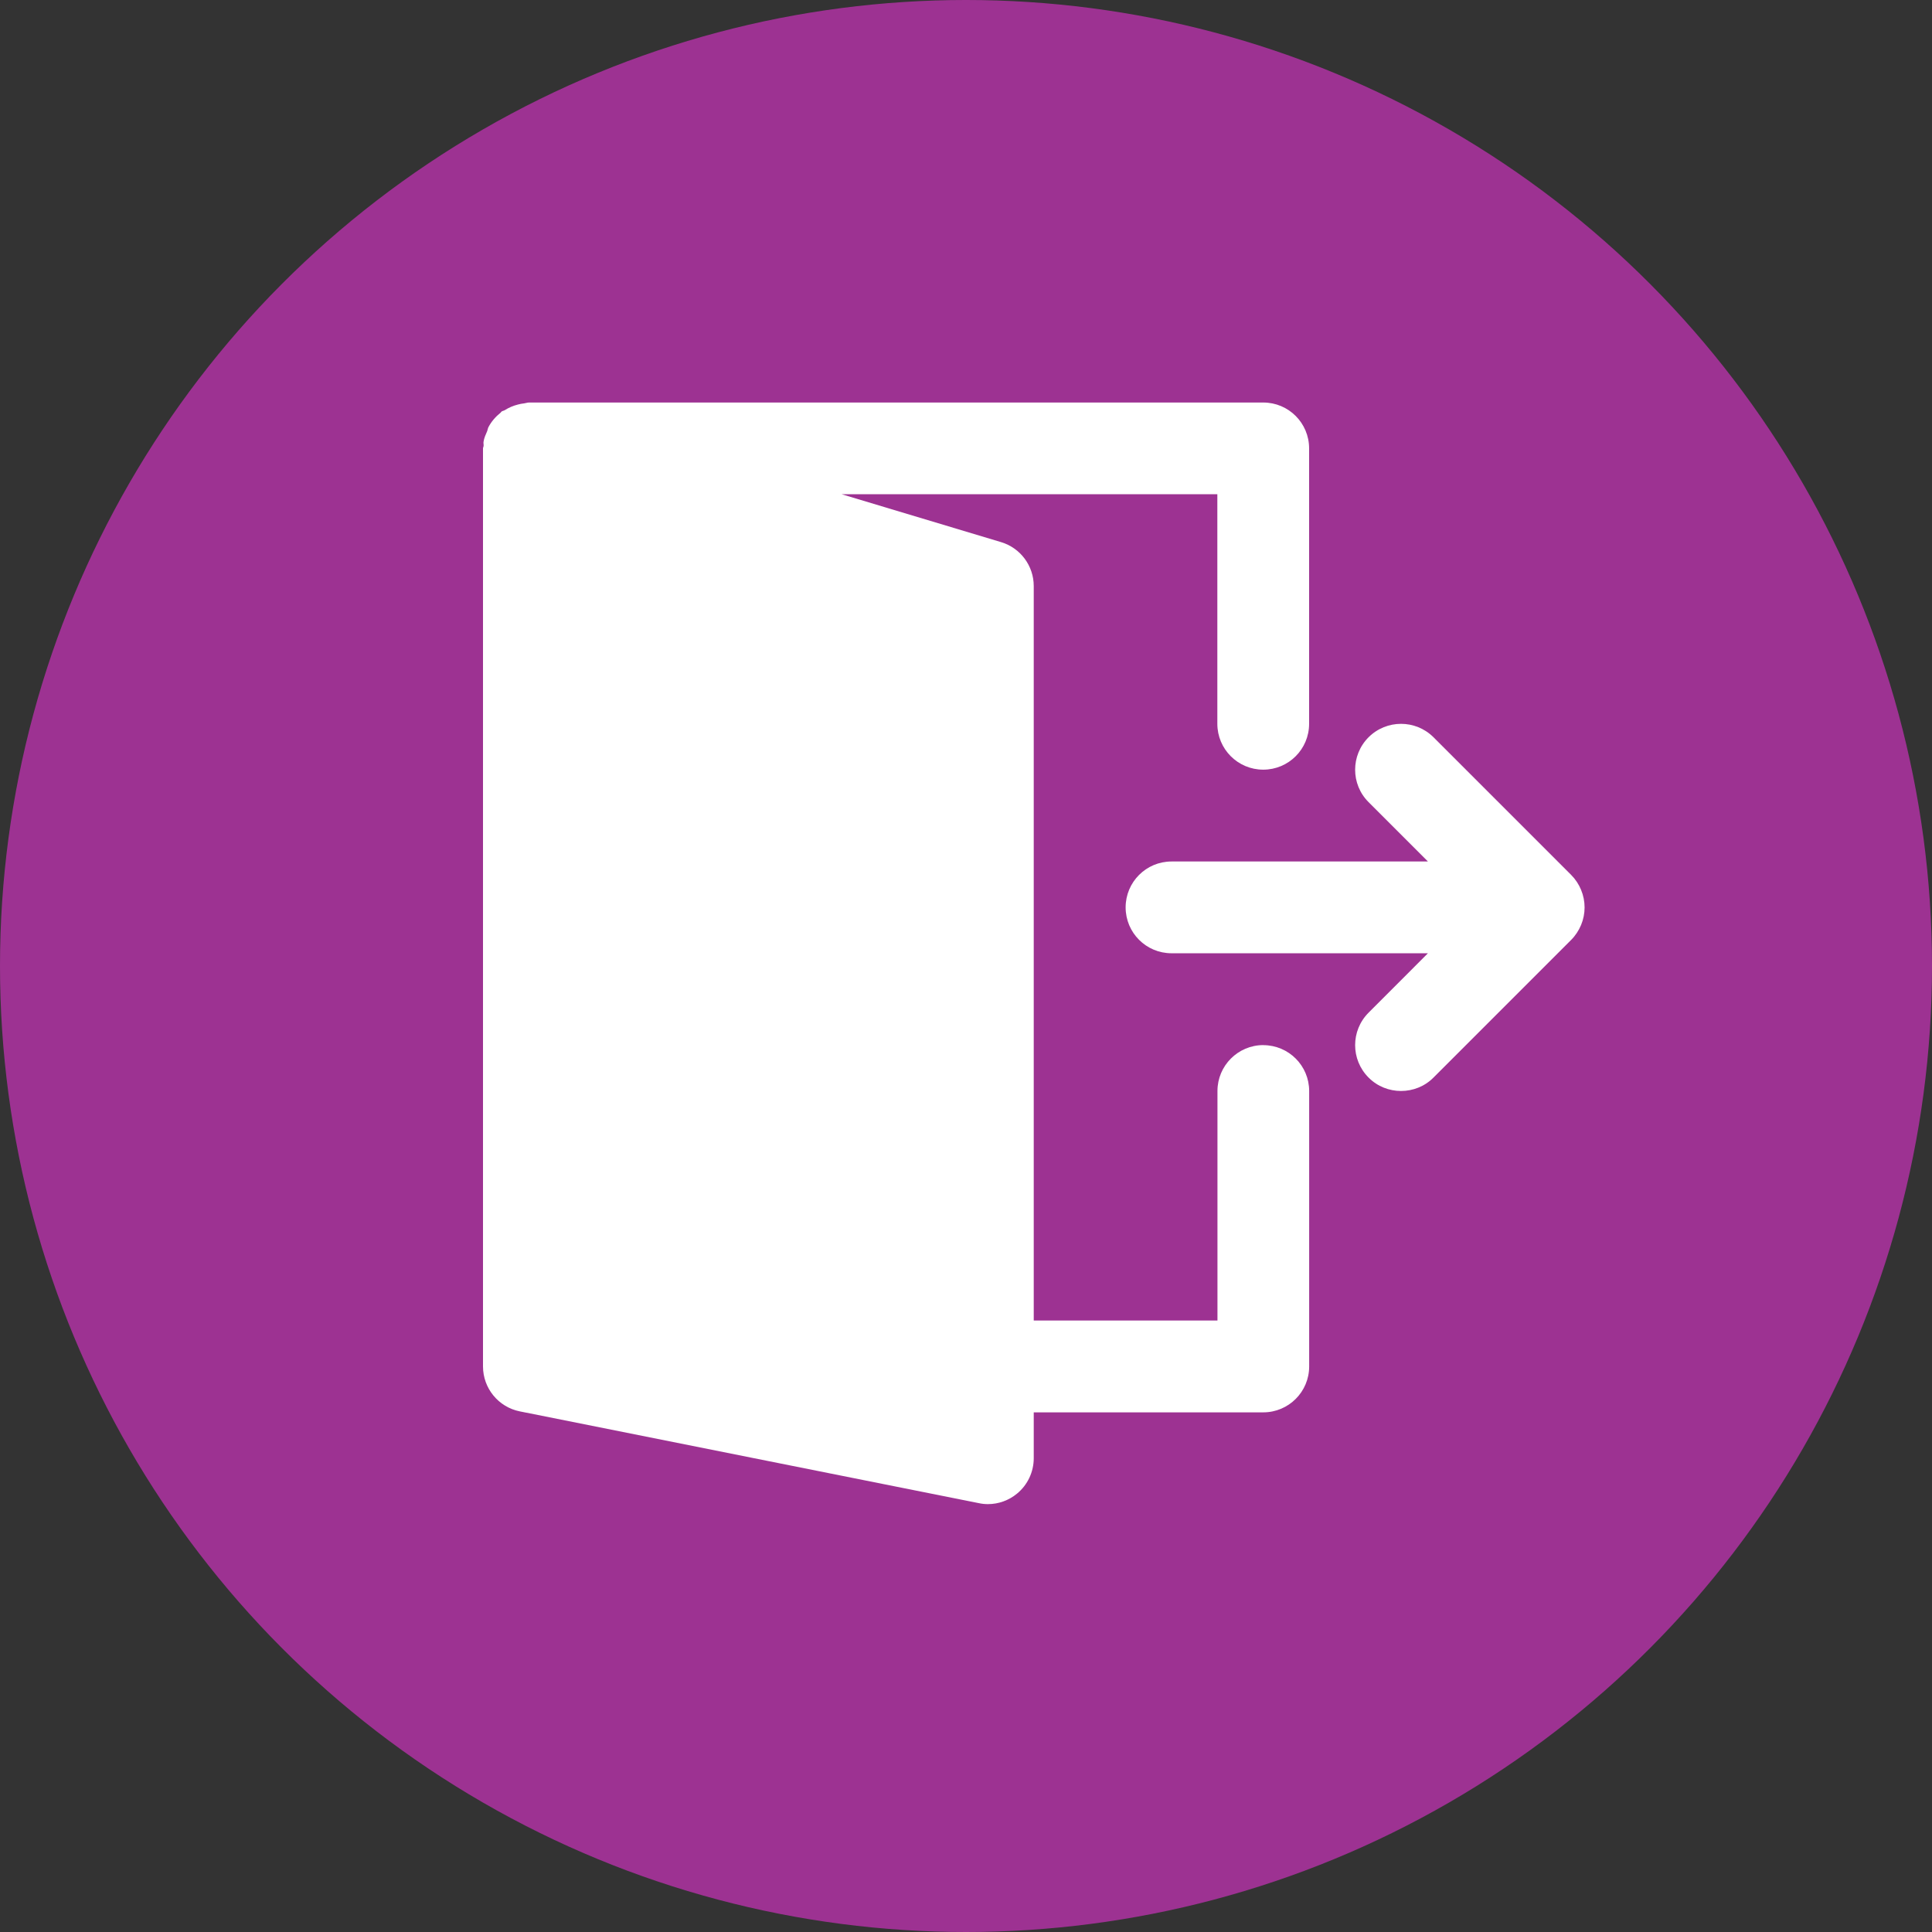 <svg xmlns="http://www.w3.org/2000/svg" width="32" height="32" viewBox="0 0 32 32">
    <rect x="0" y="0" width="32" height="32" fill="#333333" stroke="none"/>
    <g fill="none" fill-rule="evenodd">
        <g>
            <g>
                <g>
                    <g>
                        <g transform="translate(-304 -653) translate(0 117) translate(8 522) translate(296 14)">
                            <circle cx="16" cy="16" r="16" fill="#9D3292"/>
                            <g fill="#FFF" fill-rule="nonzero">
                                <path d="M18.188 8.072c-.039-.093-.094-.177-.165-.248l-2.28-2.28c-.297-.296-.778-.296-1.075 0-.297.298-.297.779 0 1.075l.983.983h-4.247c-.42 0-.76.34-.76.76s.34.76.76.76h4.247l-.983.984c-.297.297-.297.778 0 1.075.148.149.343.222.537.222.195 0 .39-.073.538-.222l2.28-2.28c.07-.07.126-.155.165-.248.077-.186.077-.395 0-.58z" transform="translate(8 6.667)"/>
                                <path d="M12.925 10.643c-.42 0-.76.341-.76.76v3.802H9.122V3.04c0-.335-.22-.632-.542-.728l-2.64-.793h6.223v3.802c0 .42.34.76.76.76.421 0 .76-.34.76-.76V.76c0-.42-.339-.76-.76-.76H.762C.733 0 .709.011.682.014.647.018.614.024.58.033.5.053.428.084.36.127.343.137.323.138.307.15.3.155.298.163.292.168.21.233.14.313.09.408.08.428.077.451.07.472.045.53.018.586.009.65.005.673.012.694.01.716c0 .015-.01.029-.01.044v15.205c0 .363.256.674.61.745l7.603 1.52c.05.011.1.016.15.016.173 0 .344-.06.481-.173.176-.144.278-.36.278-.587v-.76h3.802c.42 0 .76-.341.76-.76v-4.562c0-.42-.34-.76-.76-.76z" transform="translate(8 6.667)"/>
                            </g>
                        </g>
                    </g>
                </g>
            </g>
        </g>
    </g>
</svg>
